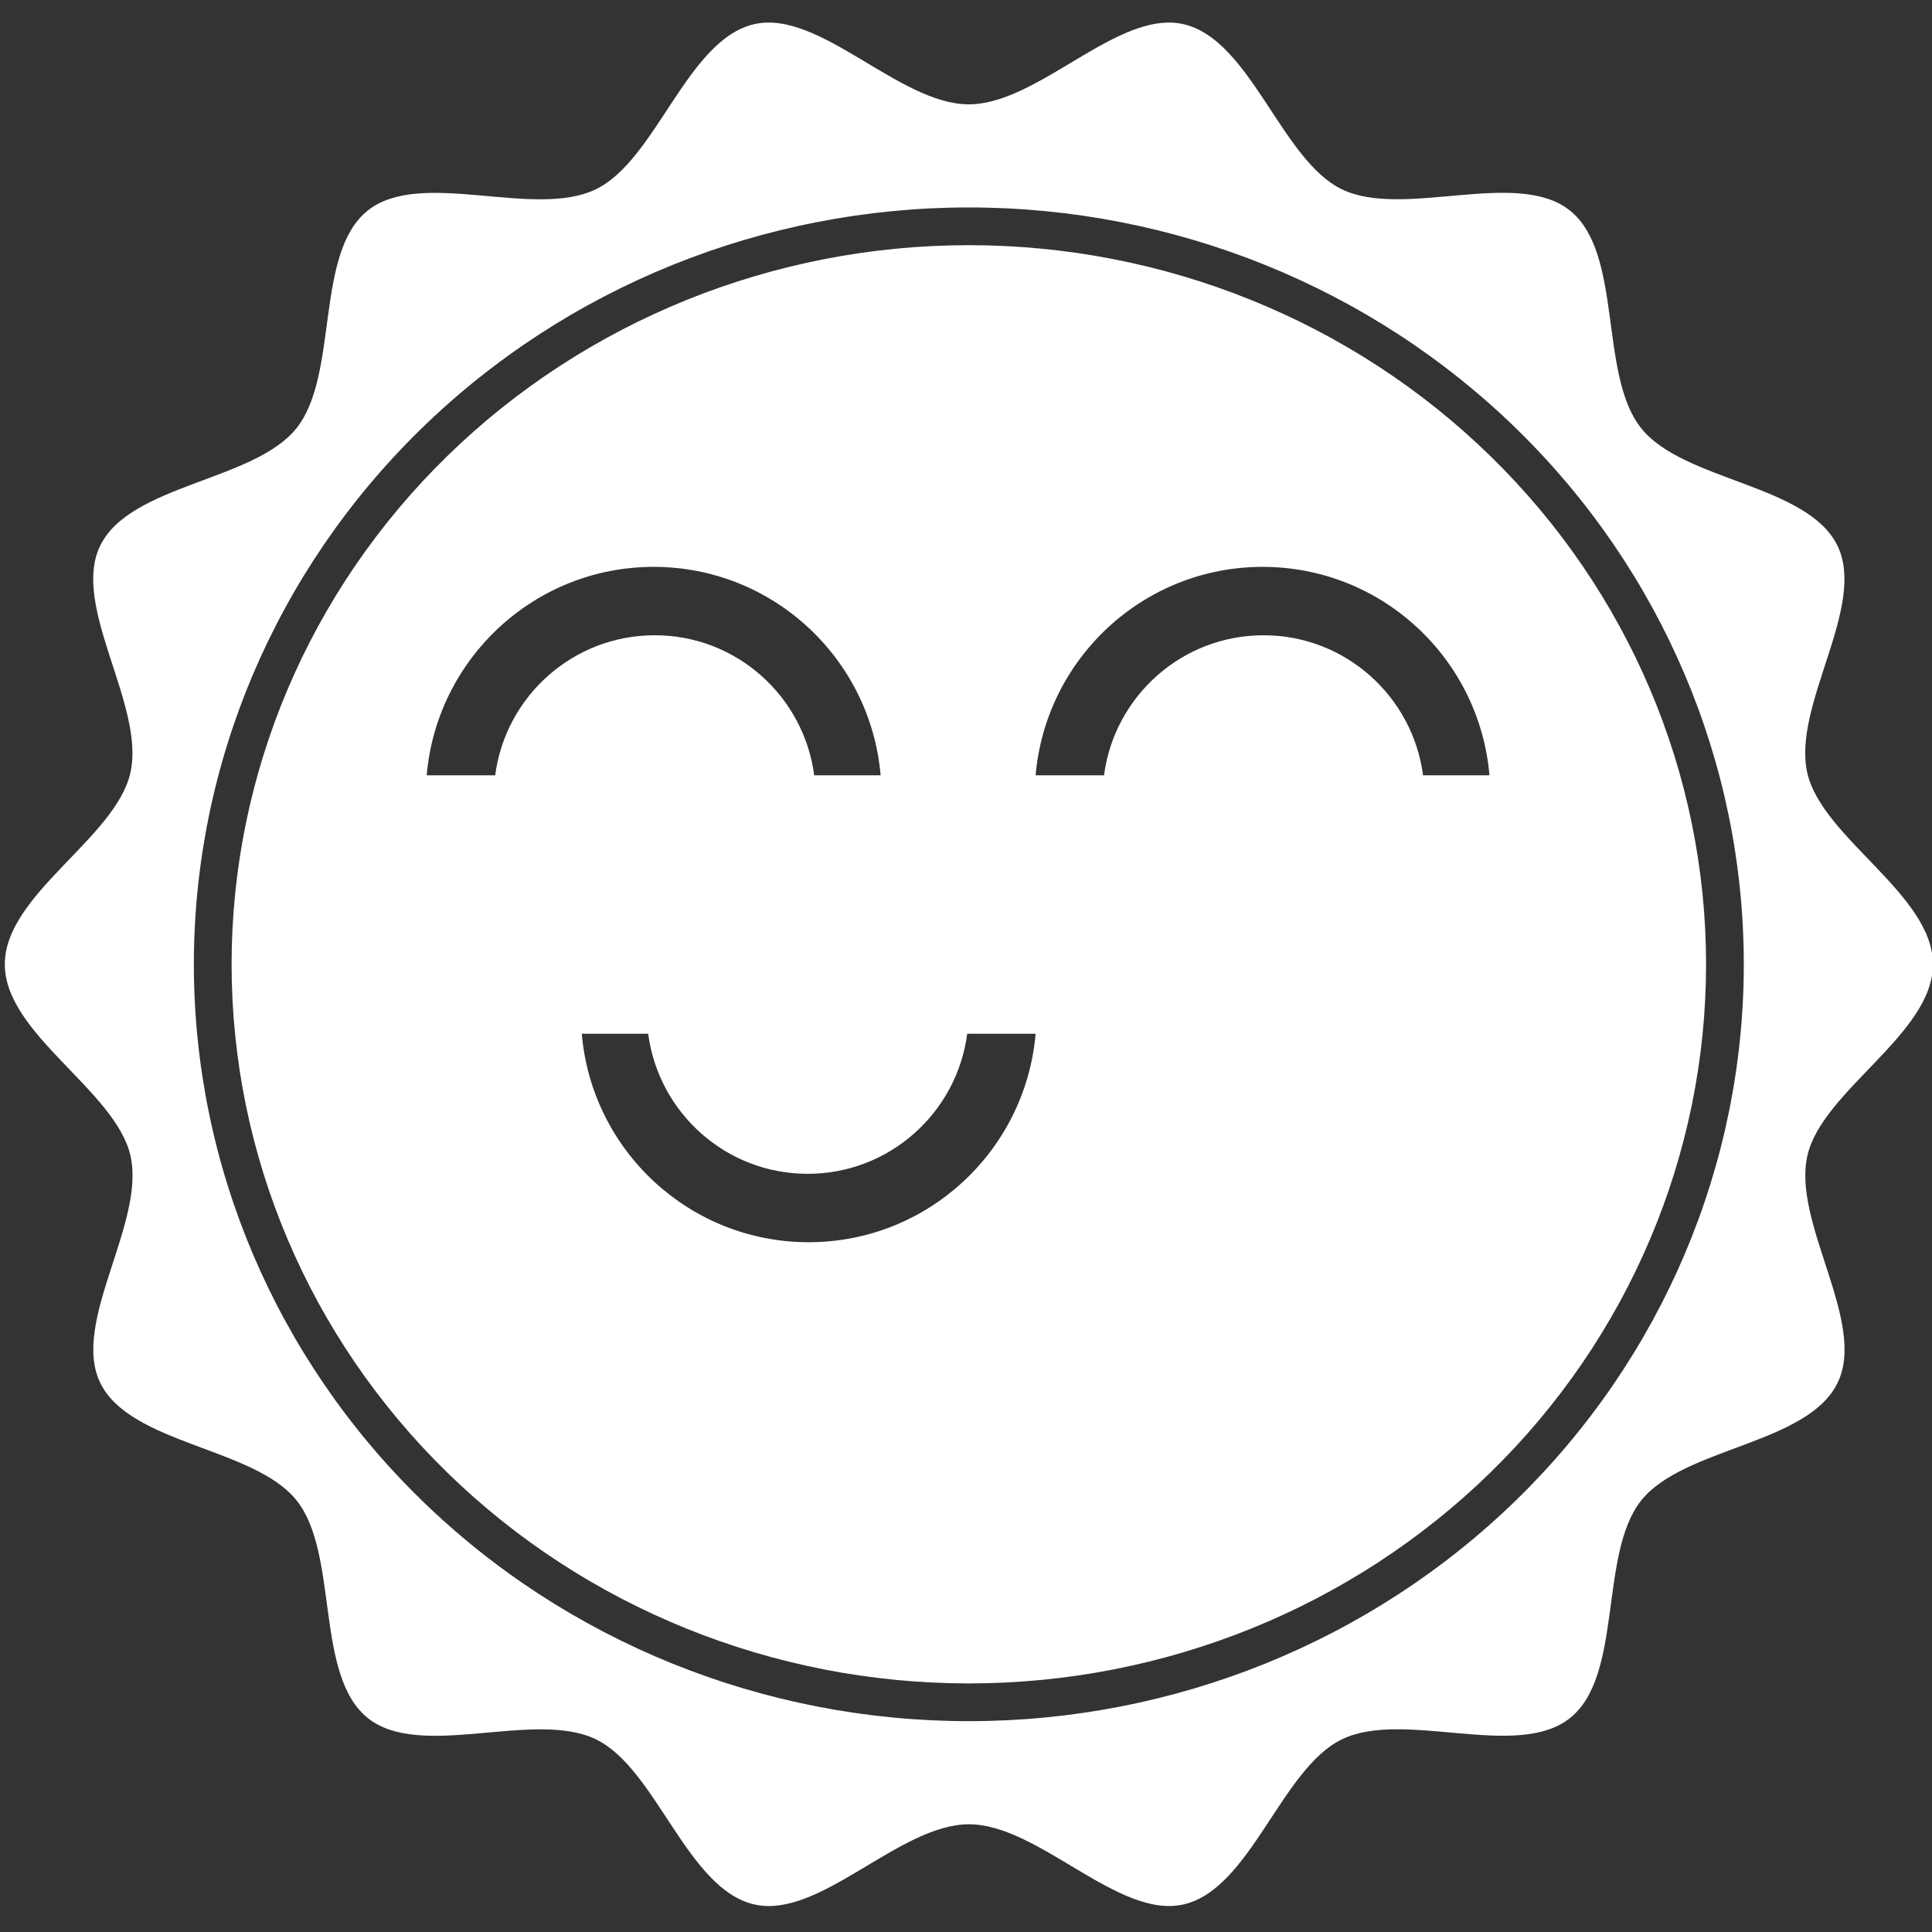 <?xml version="1.0" encoding="UTF-8" standalone="no"?>
<!-- Generator: Adobe Illustrator 15.1.0, SVG Export Plug-In . SVG Version: 6.00 Build 0)  -->

<svg
   xmlns:dc="http://purl.org/dc/elements/1.1/"
   xmlns:cc="http://creativecommons.org/ns#"
   xmlns:rdf="http://www.w3.org/1999/02/22-rdf-syntax-ns#"
   xmlns:svg="http://www.w3.org/2000/svg"
   xmlns="http://www.w3.org/2000/svg"
   xmlns:sodipodi="http://sodipodi.sourceforge.net/DTD/sodipodi-0.dtd"
   xmlns:inkscape="http://www.inkscape.org/namespaces/inkscape"
   version="1.1"
   id="Layer_1"
   x="0px"
   y="0px"
   width="2048px"
   height="2048px"
   viewBox="0 0 2048 2048"
   enable-background="new 0 0 2048 2048"
   xml:space="preserve"
   sodipodi:docname="chilter-logo-monochrome.svg"
   inkscape:version="0.92.1 r15371"><rect x="0" y="0" width="2048" height="2048" fill="#333333" stroke="none"/><defs
     id="defs20" /><sodipodi:namedview
     pagecolor="#ffffff"
     bordercolor="#666666"
     borderopacity="1"
     objecttolerance="10"
     gridtolerance="10"
     guidetolerance="10"
     inkscape:pageopacity="0"
     inkscape:pageshadow="2"
     inkscape:window-width="1855"
     inkscape:window-height="1056"
     id="namedview18"
     showgrid="false"
     inkscape:pagecheckerboard="true"
     inkscape:zoom="0.32593203"
     inkscape:cx="1297.9235"
     inkscape:cy="916.4815"
     inkscape:window-x="65"
     inkscape:window-y="24"
     inkscape:window-maximized="1"
     inkscape:current-layer="Layer_1" /><linearGradient
     id="SVGID_1_"
     gradientUnits="userSpaceOnUse"
     x1="-425.629"
     y1="865.001"
     x2="-425.63"
     y2="-1131.56"
     gradientTransform="translate(1452.68,1155.479)"><stop
       offset="0"
       style="stop-color:#F15D22"
       id="stop2" /><stop
       offset="1"
       style="stop-color:#FAA31A"
       id="stop4" /></linearGradient><path
     style="fill:#ffffff;fill-opacity:1"
     d="M 1240.004 23.924 C 1239.309 23.915 1238.613 23.917 1237.916 23.928 C 1172.091 24.934 1095.126 110.6 1027 110.6 C 953.1 110.6 868.8 9.9 799.6 25.6 C 728.199 41.9 696 169.599 631.5 200.699 C 565.9 232.399 446.101 178.299 389.801 223.199 C 333.2 268.399 359.501 397.299 314.301 453.9 C 269.401 510.2 137.7 513.199 106.1 578.699 C 75 643.199 154.399 747.902 138.199 819.301 C 122.499 888.501 5.1 948.199 5.1 1022.199 C 5.1 1096.199 122.501 1155.901 138.301 1225.1 C 154.501 1296.6 75.099 1401.199 106.199 1465.699 C 137.799 1531.199 269.501 1534.2 314.4 1590.5 C 359.6 1647.099 333.3 1775.999 389.9 1821.199 C 446.2 1866.199 566.1 1812.098 631.6 1843.699 C 696.001 1874.799 728.199 2002.601 799.699 2018.801 C 868.899 2034.601 953.2 1933.801 1027.1 1933.801 C 1101 1933.801 1185.3 2034.501 1254.5 2018.801 C 1325.9 2002.501 1358.1 1874.799 1422.6 1843.699 C 1488.199 1811.999 1608.001 1866.098 1664.301 1821.199 C 1720.901 1775.999 1694.601 1647.1 1739.801 1590.5 C 1784.7 1534.2 1916.399 1531.199 1948 1465.699 C 1979.099 1401.199 1899.698 1296.5 1915.898 1225.1 C 1931.599 1155.901 2049 1096.199 2049 1022.199 C 2049 948.199 1931.6 888.501 1915.799 819.301 C 1899.599 747.801 1978.999 643.199 1947.898 578.699 C 1916.299 513.199 1784.599 510.2 1739.699 453.9 C 1694.5 397.3 1720.8 268.399 1664.199 223.199 C 1607.899 178.199 1488 232.299 1422.5 200.699 C 1358.099 169.599 1325.798 41.8 1254.398 25.6 C 1249.668 24.52 1244.867 23.984 1240.004 23.924 z M 1027 219.9 C 1244.741 219.9 1453.615 304.311 1607.715 454.719 C 1761.815 605.127 1848.5 809.294 1848.5 1022.199 C 1848.5 1235.105 1761.815 1439.273 1607.715 1589.682 C 1453.615 1740.09 1244.741 1824.5 1027 1824.5 C 809.259 1824.5 600.385 1740.09 446.285 1589.682 C 292.185 1439.273 205.5 1235.105 205.5 1022.199 C 205.5 809.294 292.185 605.127 446.285 454.719 C 600.385 304.311 809.259 219.9 1027 219.9 z M 1027 259.9 C 819.599 259.9 620.744 340.333 474.223 483.344 C 327.702 626.355 245.5 820.147 245.5 1022.199 C 245.5 1224.251 327.702 1418.045 474.223 1561.057 C 620.744 1704.068 819.599 1784.5 1027 1784.5 C 1234.401 1784.5 1433.256 1704.068 1579.777 1561.057 C 1726.298 1418.045 1808.5 1224.251 1808.5 1022.199 C 1808.5 820.147 1726.298 626.355 1579.777 483.344 C 1433.256 340.333 1234.401 259.9 1027 259.9 z M 692.898 600.9 C 819.198 600.9 922.899 698.099 933.5 821.9 L 863.1 821.9 C 852.1 738.1 780.601 673.3 694.002 673.4 C 607.401 673.4 535.9 738.099 524.9 821.9 L 452.301 821.9 C 463.001 698.1 566.598 600.9 692.898 600.9 z M 1338.398 600.9 C 1464.698 600.9 1568.299 698 1578.898 821.9 L 1508.5 821.9 C 1497.5 738.1 1425.999 673.4 1339.398 673.4 C 1252.798 673.4 1181.299 738.099 1170.299 821.9 L 1097.799 821.9 C 1108.5 698.099 1212.098 600.9 1338.398 600.9 z M 616.699 1095.801 L 687.1 1095.801 C 698.1 1179.602 769.599 1244.301 856.199 1244.301 C 942.8 1244.301 1014.301 1179.602 1025.301 1095.801 L 1097.801 1095.801 C 1087.1 1219.602 983.5 1316.801 857.199 1316.801 C 730.899 1316.801 627.3 1219.601 616.699 1095.801 z "
     id="path7" /></svg>